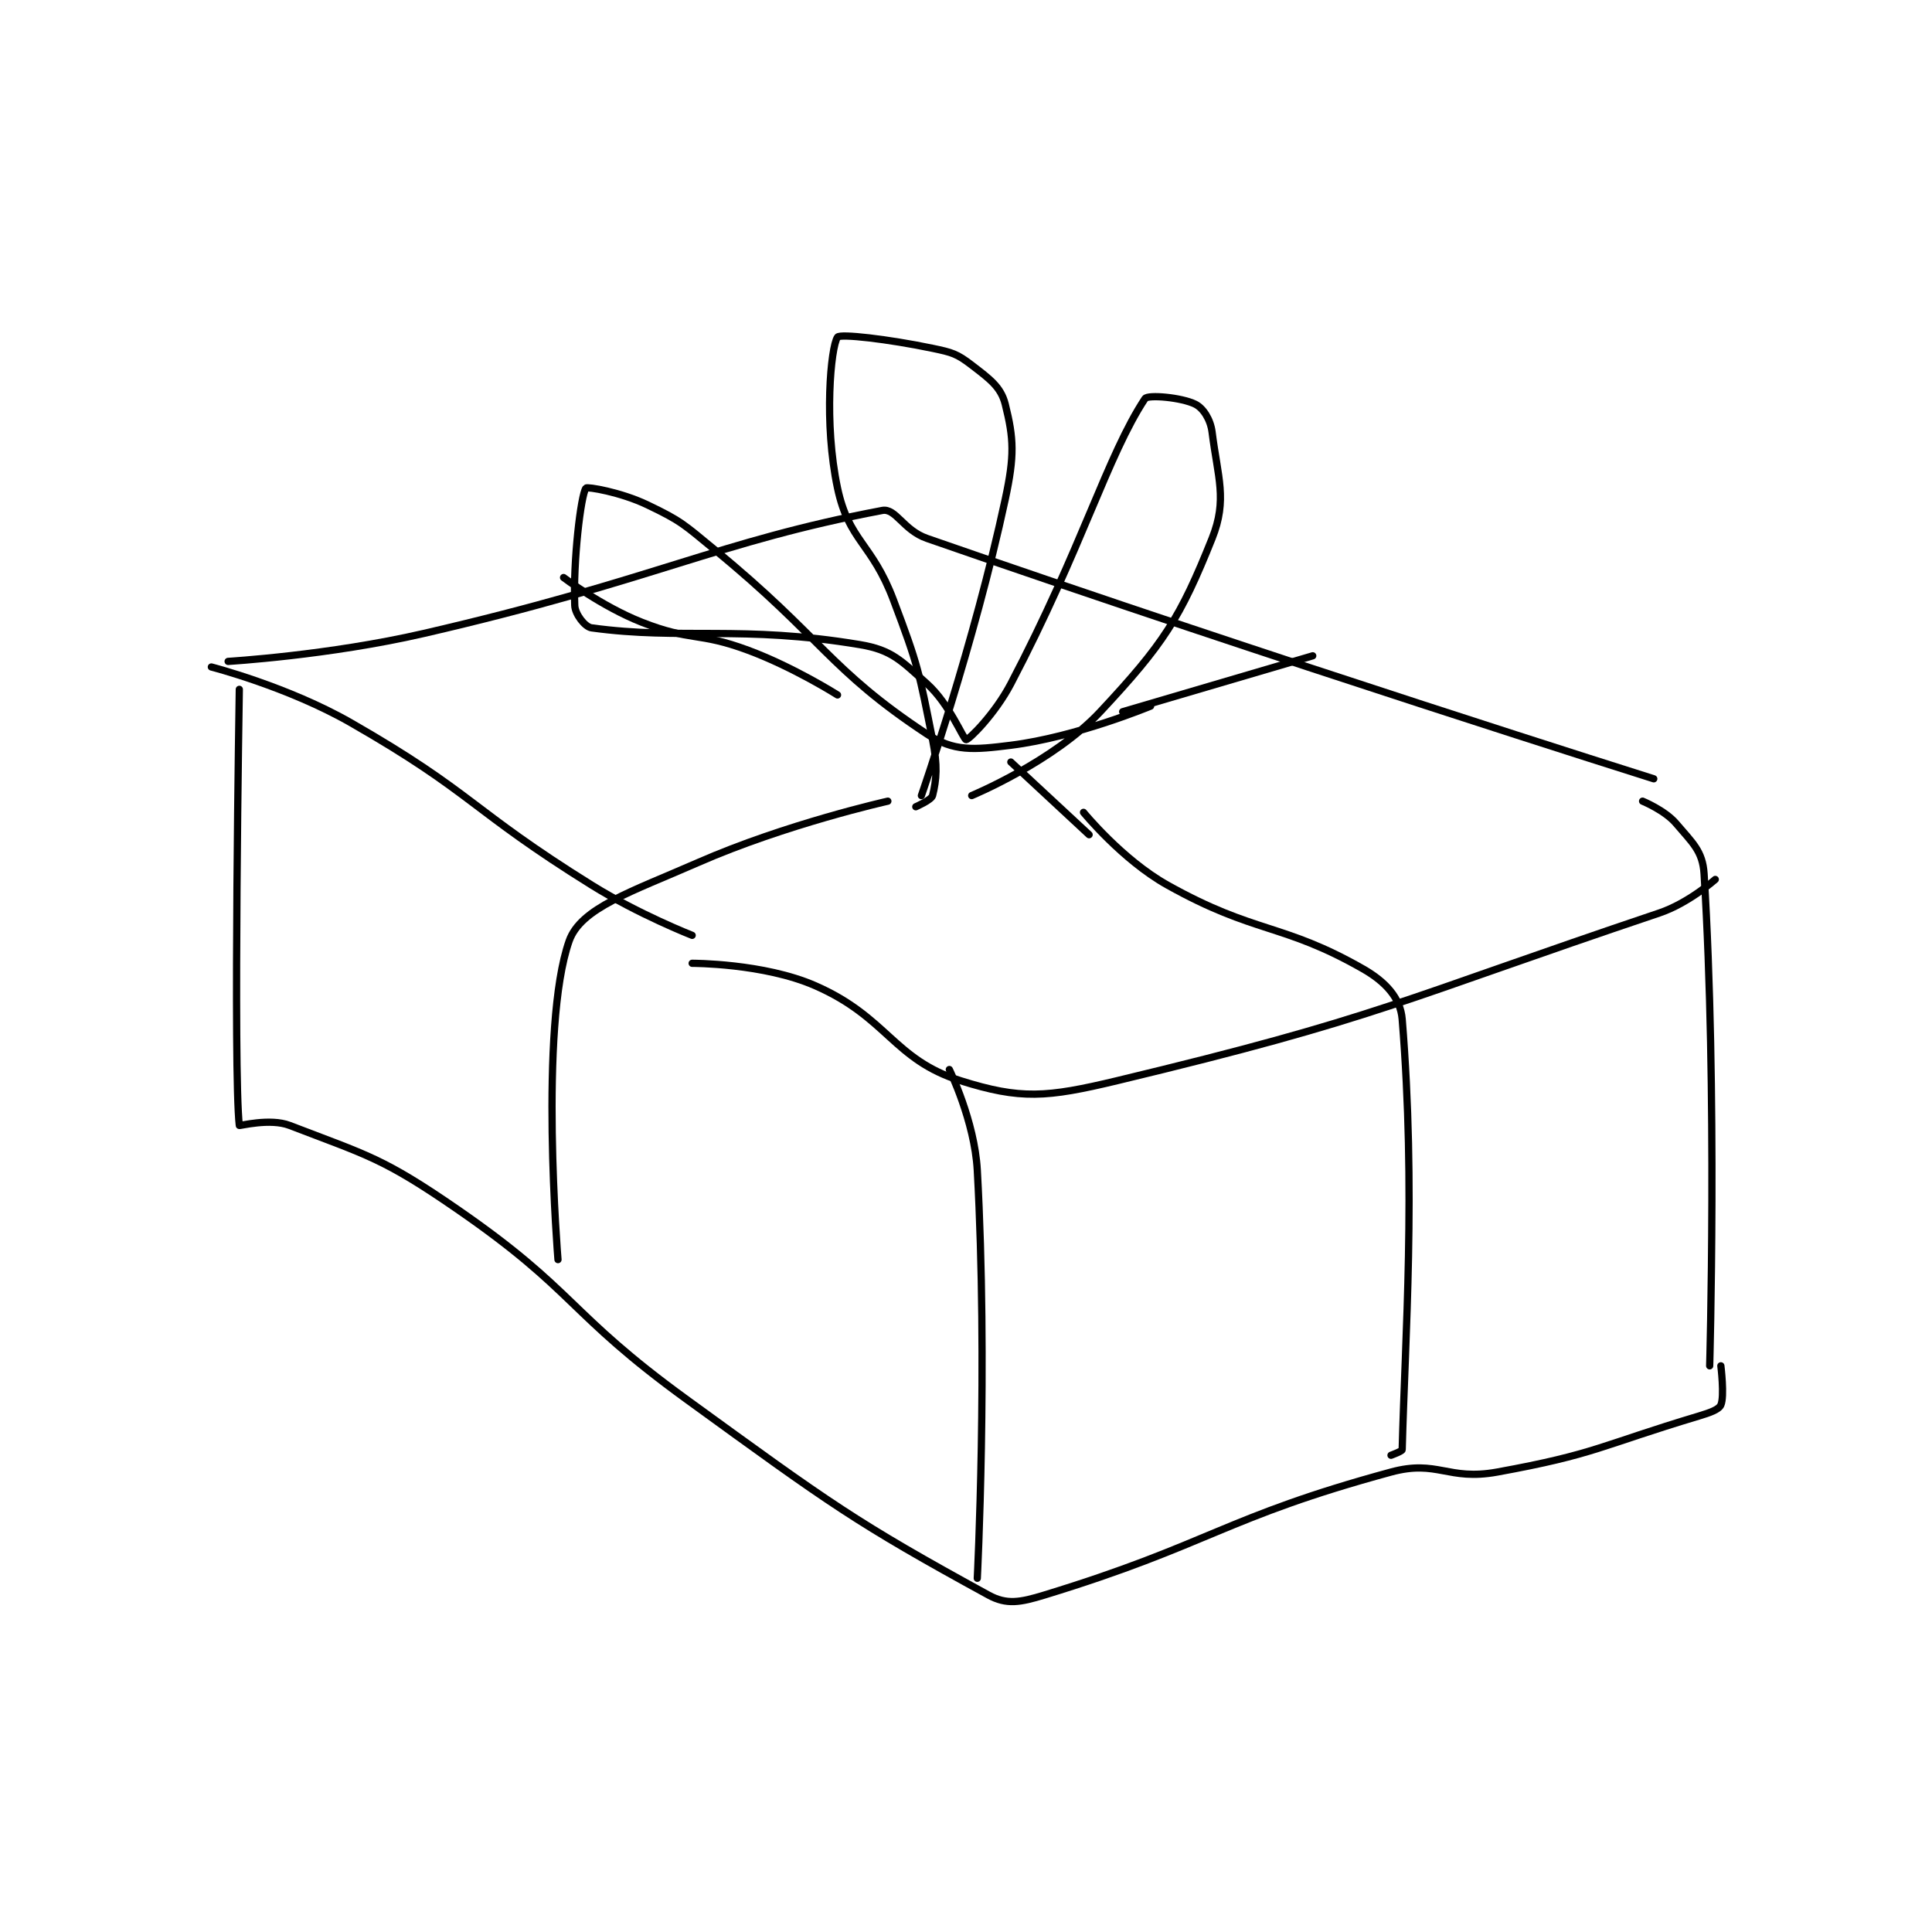 <?xml version="1.0" encoding="utf-8"?>
<!DOCTYPE svg PUBLIC "-//W3C//DTD SVG 1.1//EN" "http://www.w3.org/Graphics/SVG/1.1/DTD/svg11.dtd">
<svg viewBox="0 0 800 800" preserveAspectRatio="xMinYMin meet" xmlns="http://www.w3.org/2000/svg" version="1.1">
<g fill="none" stroke="black" stroke-linecap="round" stroke-linejoin="round" stroke-width="1.296">
<g transform="translate(87.52,139.6) scale(2.315) translate(-131,-126)">
<path id="0" d="M131 185 C131 185 144.696 188.517 156 195 C177.933 207.579 177.188 210.412 199 224 C207.432 229.253 217 233 217 233 "/>
<path id="1" d="M134 184 C134 184 151.961 182.932 169 179 C210.039 169.529 221.592 162.555 251 157 C253.408 156.545 254.779 160.532 259 162 C321.829 183.853 389 205 389 205 "/>
<path id="2" d="M217 238 C217 238 229.801 237.976 239 242 C251.951 247.666 252.968 255.212 265 259 C275.746 262.383 280.347 262.037 293 259 C340.088 247.699 343.272 244.721 390 229 C395.244 227.236 400 223 400 223 "/>
<path id="3" d="M387 209 C387 209 391.004 210.641 393 213 C395.91 216.439 397.747 217.905 398 222 C400.396 260.742 399 310 399 310 "/>
<path id="4" d="M263 257 C263 257 267.518 266.219 268 275 C269.927 310.075 268 348 268 348 "/>
<path id="5" d="M136 189 C136 189 134.89 257.378 136 267 C136.015 267.128 141.483 265.647 145 267 C158.978 272.376 161.687 272.812 175 282 C196.269 296.678 194.644 300.489 216 316 C241.818 334.752 246.195 337.982 270 351 C273.255 352.78 275.686 352.318 280 351 C309.644 341.942 312.143 337.109 342 329 C350.345 326.733 352.136 330.612 361 329 C378.642 325.792 379.44 324.268 397 319 C399.071 318.379 400.633 317.826 401 317 C401.68 315.47 401 310 401 310 "/>
<path id="6" d="M194 169 C194 169 200.827 174.174 208 177 C216.77 180.455 218.029 178.668 227 182 C235.16 185.031 243 190 243 190 "/>
<path id="7" d="M193 291 C193 291 189.574 249.409 195 234 C197.078 228.099 206.111 225.214 218 220 C233.84 213.053 252 209 252 209 "/>
<path id="8" d="M328 183 L294 193 "/>
<path id="9" d="M342 326 C342 326 343.993 325.275 344 325 C344.517 304.854 346.492 278.614 344 248 C343.69 244.195 341.024 241.299 337 239 C322.562 230.75 317.745 232.817 302 224 C293.917 219.474 287 211 287 211 "/>
<path id="10" d="M258 208 C258 208 267.457 180.867 273 155 C274.676 147.177 274.548 144.19 273 138 C272.226 134.905 270.218 133.476 267 131 C264.369 128.976 263.505 128.73 260 128 C251.994 126.332 243.433 125.363 243 126 C241.776 127.8 240.535 141.412 243 153 C245.021 162.497 249.141 162.784 253 173 C257.487 184.878 257.555 185.773 260 198 C260.926 202.631 260.711 205.156 260 208 C259.805 208.782 257 210 257 210 "/>
<path id="11" d="M299 192 C299 192 285.726 197.534 274 199 C267.316 199.836 263.784 200.159 259 197 C241.474 185.426 240.294 179.821 221 164 C215.496 159.487 215.114 158.924 209 156 C204.196 153.703 198.202 152.72 198 153 C197.084 154.269 195.684 166.1 196 174 C196.062 175.556 197.816 177.838 199 178 C215.146 180.216 225.851 177.475 247 181 C252.742 181.957 254.384 183.87 259 188 C263.031 191.607 265.548 198 266 198 C266.516 198 271.159 193.415 274 188 C286.723 163.746 291.274 147.191 298 137 C298.497 136.247 304.55 136.775 307 138 C308.419 138.709 309.715 140.718 310 143 C311.009 151.068 312.774 155.066 310 162 C304.307 176.233 301.342 180.867 290 193 C281.67 201.912 267 208 267 208 "/>
<path id="12" d="M288 215 L274 202 "/>
</g>
</g>
</svg>
